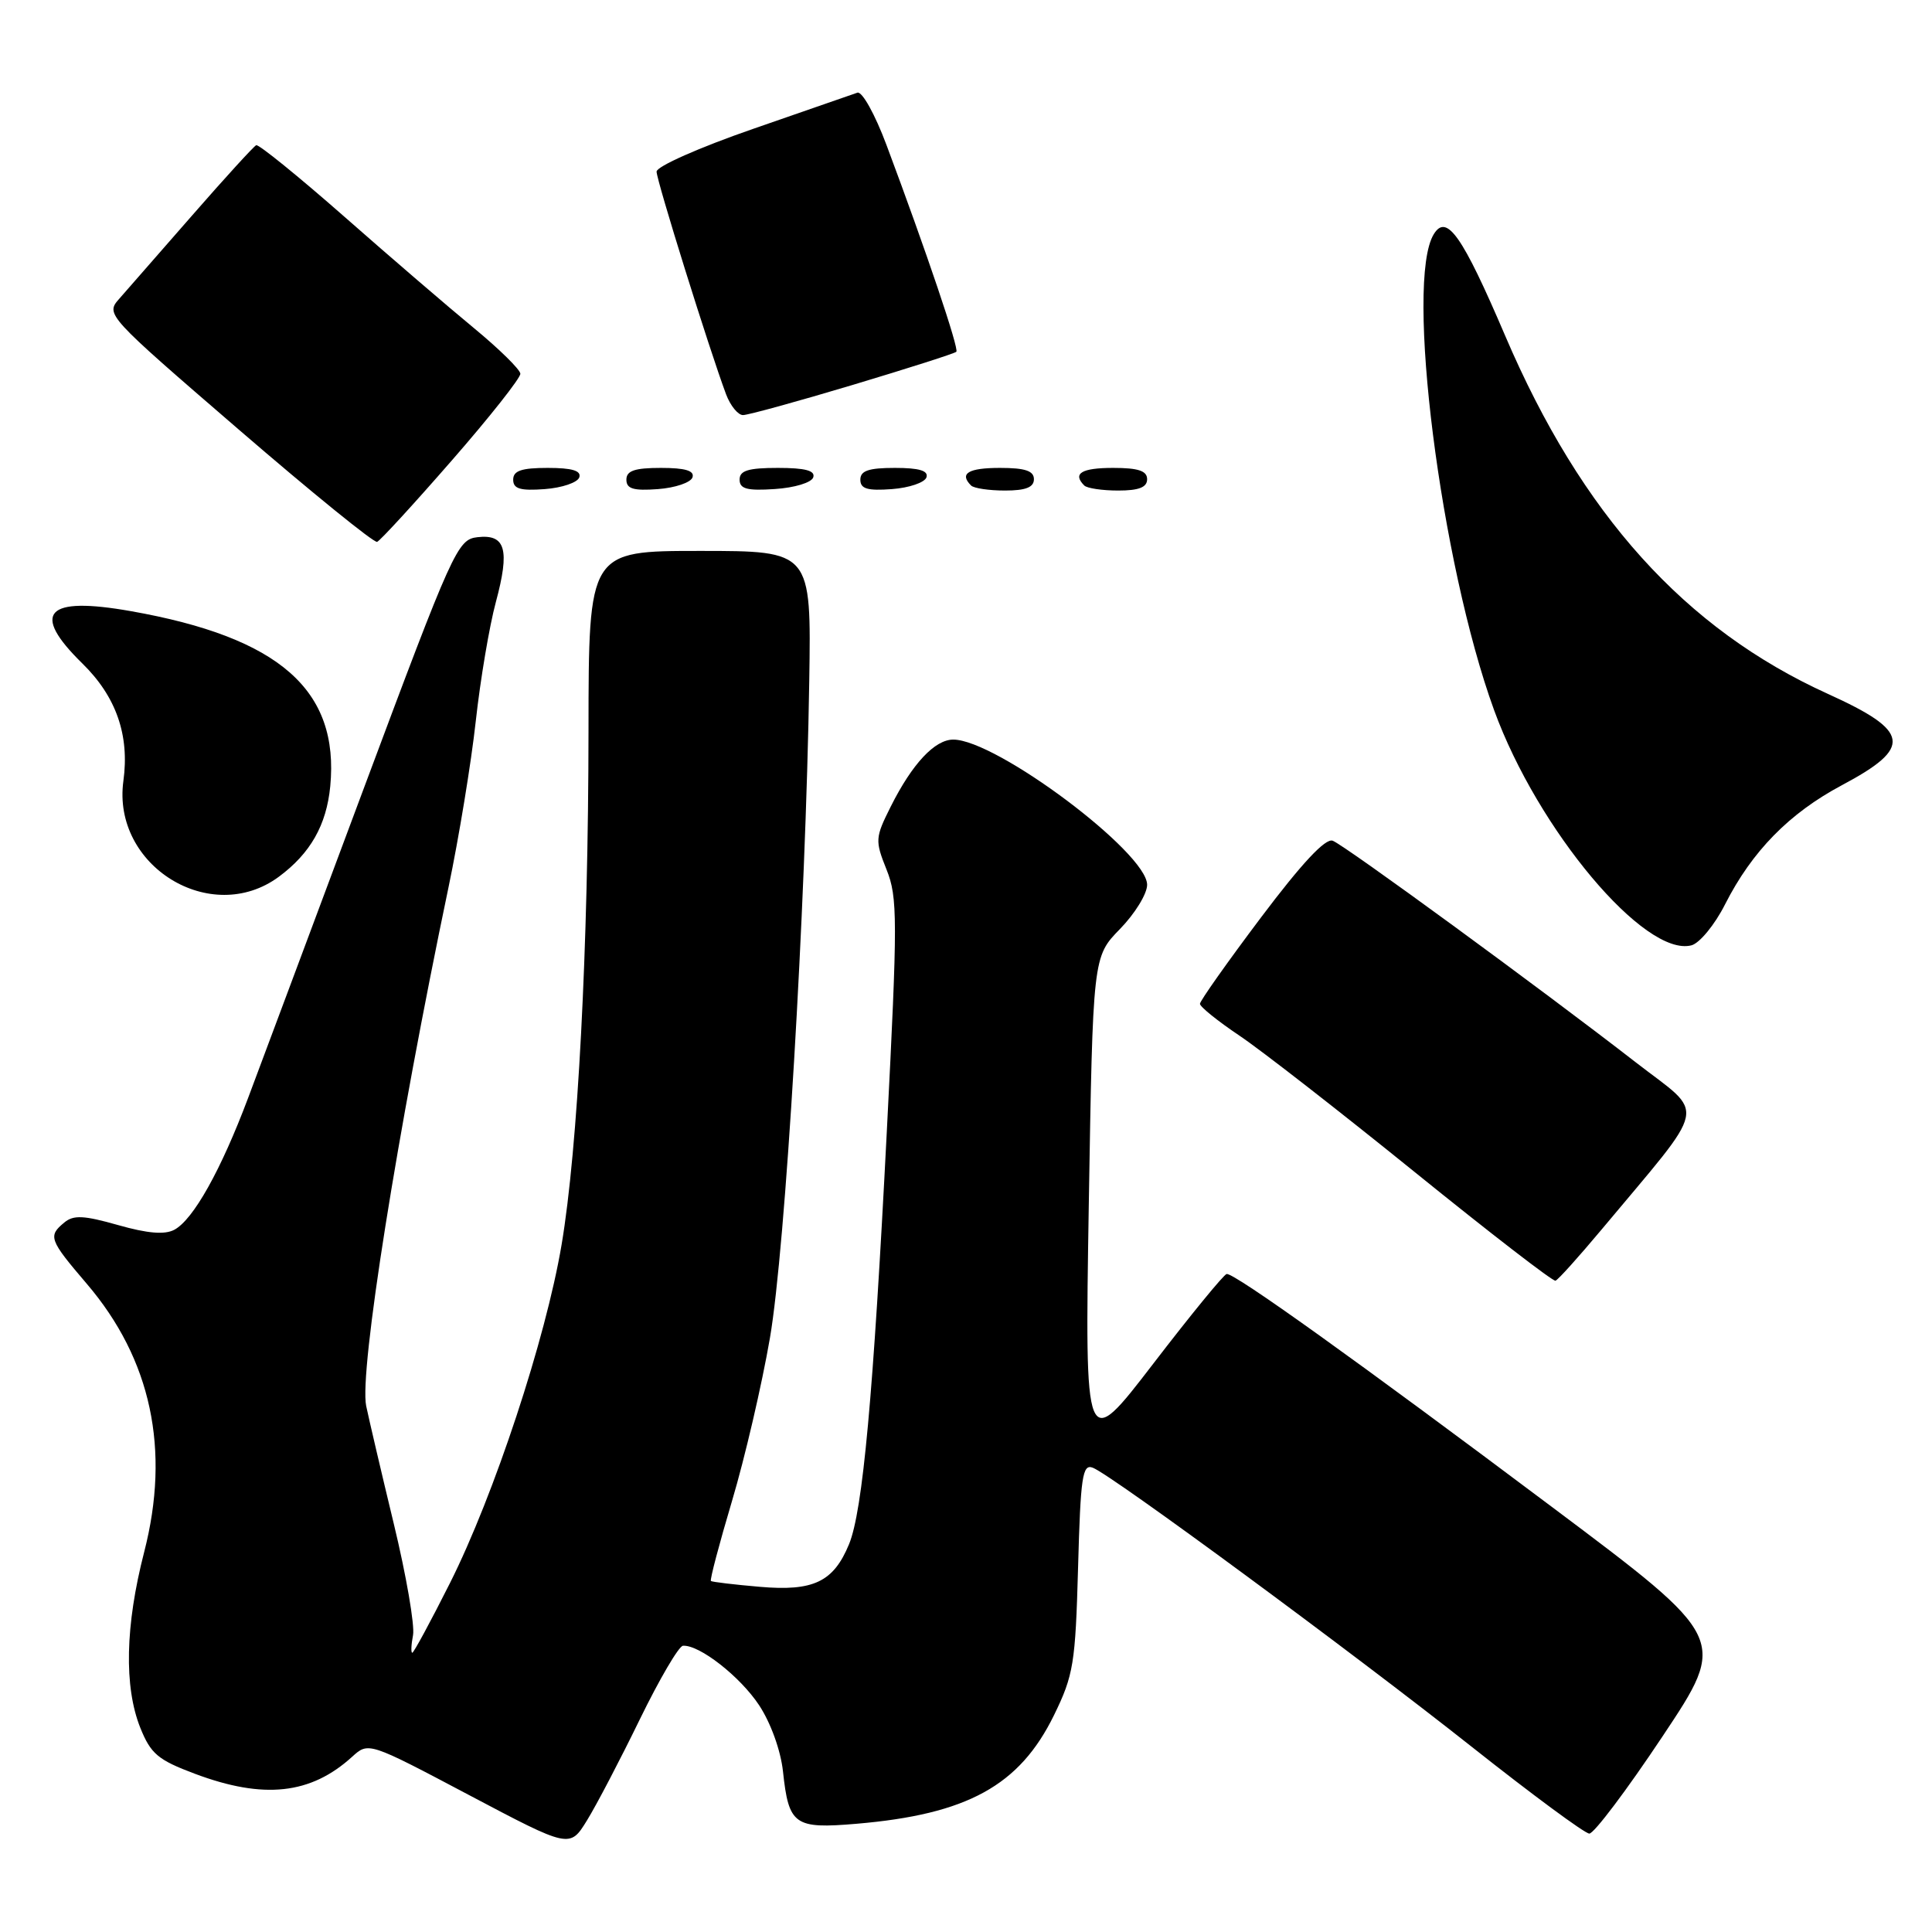 <?xml version="1.0" encoding="UTF-8" standalone="no"?>
<!DOCTYPE svg PUBLIC "-//W3C//DTD SVG 1.1//EN" "http://www.w3.org/Graphics/SVG/1.1/DTD/svg11.dtd" >
<svg xmlns="http://www.w3.org/2000/svg" xmlns:xlink="http://www.w3.org/1999/xlink" version="1.1" viewBox="0 0 256 256">
 <g >
 <path fill="currentColor"
d=" M 84.78 227.82 C 87.38 222.49 89.95 218.10 90.50 218.07 C 92.68 217.93 98.06 222.14 100.58 225.94 C 102.13 228.29 103.45 231.95 103.75 234.73 C 104.51 241.83 105.26 242.36 113.48 241.66 C 128.17 240.41 135.09 236.61 139.66 227.27 C 142.25 221.98 142.50 220.41 142.85 207.70 C 143.18 195.64 143.43 193.95 144.80 194.48 C 147.29 195.43 179.08 218.85 195.00 231.45 C 202.97 237.76 209.99 242.95 210.59 242.96 C 211.20 242.98 215.57 237.18 220.30 230.07 C 228.92 217.13 228.92 217.13 205.71 199.73 C 179.97 180.42 163.55 168.66 162.54 168.81 C 162.17 168.86 157.79 174.21 152.81 180.70 C 143.74 192.50 143.74 192.50 144.27 159.64 C 144.81 126.78 144.81 126.78 148.40 123.10 C 150.38 121.07 152.00 118.44 152.00 117.24 C 152.00 112.97 132.01 98.00 126.31 98.00 C 123.87 98.00 120.88 101.19 118.04 106.85 C 115.96 111.00 115.93 111.37 117.47 115.22 C 118.95 118.91 118.95 121.77 117.51 149.87 C 115.71 185.06 114.32 200.19 112.50 204.62 C 110.44 209.61 107.79 210.88 100.67 210.26 C 97.28 209.97 94.37 209.62 94.20 209.49 C 94.04 209.35 95.30 204.58 97.00 198.87 C 98.70 193.17 100.96 183.45 102.02 177.29 C 104.07 165.42 106.76 120.36 107.23 90.25 C 107.50 73.00 107.50 73.00 92.75 73.00 C 78.00 73.00 78.00 73.00 77.98 96.75 C 77.96 125.68 76.57 152.16 74.41 164.95 C 72.31 177.40 65.48 198.10 59.63 209.75 C 57.07 214.84 54.82 219.00 54.63 219.00 C 54.44 219.00 54.48 217.95 54.73 216.66 C 54.97 215.37 53.83 208.73 52.18 201.91 C 50.53 195.08 48.89 188.06 48.52 186.29 C 47.59 181.78 52.61 150.16 59.43 117.57 C 60.80 111.02 62.43 101.12 63.04 95.57 C 63.65 90.03 64.85 82.93 65.70 79.79 C 67.58 72.81 67.00 70.75 63.26 71.18 C 60.62 71.49 60.04 72.77 48.19 104.50 C 41.42 122.65 34.52 141.10 32.87 145.50 C 29.28 155.05 25.62 161.60 23.10 162.95 C 21.82 163.63 19.56 163.44 15.65 162.33 C 11.11 161.04 9.74 160.97 8.52 161.99 C 6.34 163.79 6.51 164.27 11.50 170.11 C 20.04 180.11 22.60 192.08 19.10 205.67 C 16.59 215.41 16.42 223.50 18.59 228.94 C 19.98 232.40 20.93 233.20 25.84 235.04 C 34.94 238.45 41.18 237.77 46.66 232.78 C 48.83 230.81 48.83 230.81 62.16 237.86 C 75.50 244.91 75.50 244.91 77.78 241.21 C 79.04 239.17 82.19 233.14 84.78 227.82 Z  M 212.15 163.00 C 226.57 145.73 226.09 148.01 216.78 140.79 C 204.18 131.01 178.21 112.02 176.59 111.40 C 175.63 111.03 172.50 114.38 167.08 121.58 C 162.64 127.48 159.00 132.63 159.00 133.01 C 159.00 133.40 161.36 135.30 164.25 137.24 C 167.14 139.18 177.60 147.33 187.50 155.34 C 197.40 163.35 205.77 169.82 206.11 169.70 C 206.45 169.59 209.16 166.57 212.15 163.00 Z  M 228.58 119.83 C 232.15 112.80 237.07 107.77 244.05 104.05 C 253.47 99.04 253.14 96.90 242.22 91.95 C 223.25 83.34 209.57 68.17 199.44 44.48 C 193.77 31.22 191.69 28.26 189.99 31.02 C 186.14 37.24 190.88 74.62 197.98 94.11 C 203.76 109.96 217.95 126.87 224.13 125.26 C 225.21 124.97 227.22 122.53 228.58 119.83 Z  M 36.94 116.18 C 41.13 113.08 43.26 109.33 43.76 104.19 C 44.98 91.44 37.04 84.46 17.34 80.98 C 6.05 78.98 4.03 81.17 10.92 87.92 C 15.40 92.31 17.18 97.42 16.35 103.48 C 14.81 114.72 27.94 122.82 36.94 116.18 Z  M 59.86 61.02 C 64.89 55.26 68.98 50.08 68.95 49.52 C 68.92 48.96 66.16 46.25 62.83 43.50 C 59.49 40.75 51.76 34.11 45.66 28.74 C 39.55 23.37 34.28 19.10 33.95 19.24 C 33.63 19.38 29.82 23.55 25.50 28.50 C 21.17 33.45 16.81 38.44 15.80 39.59 C 13.97 41.66 14.09 41.78 31.59 56.88 C 41.29 65.25 49.56 71.96 49.97 71.80 C 50.39 71.63 54.84 66.78 59.86 61.02 Z  M 76.76 63.25 C 77.04 62.37 75.80 62.00 72.58 62.00 C 69.10 62.00 68.00 62.37 68.00 63.56 C 68.00 64.77 68.93 65.05 72.17 64.81 C 74.47 64.64 76.53 63.94 76.76 63.25 Z  M 91.76 63.25 C 92.04 62.37 90.80 62.00 87.58 62.00 C 84.10 62.00 83.00 62.37 83.00 63.56 C 83.00 64.77 83.93 65.05 87.17 64.81 C 89.47 64.64 91.53 63.94 91.76 63.25 Z  M 107.76 63.25 C 108.05 62.36 106.70 62.00 103.08 62.00 C 99.15 62.00 98.00 62.35 98.00 63.55 C 98.00 64.78 98.98 65.05 102.67 64.80 C 105.28 64.63 107.53 63.95 107.76 63.25 Z  M 122.76 63.25 C 123.04 62.37 121.80 62.00 118.58 62.00 C 115.10 62.00 114.00 62.37 114.00 63.56 C 114.00 64.77 114.93 65.05 118.17 64.81 C 120.47 64.64 122.53 63.94 122.76 63.25 Z  M 137.00 63.50 C 137.00 62.39 135.83 62.00 132.50 62.00 C 128.30 62.00 127.08 62.74 128.67 64.33 C 129.03 64.70 131.06 65.00 133.17 65.00 C 135.91 65.00 137.00 64.57 137.00 63.50 Z  M 152.00 63.50 C 152.00 62.39 150.83 62.00 147.50 62.00 C 143.30 62.00 142.08 62.74 143.67 64.33 C 144.03 64.70 146.06 65.00 148.17 65.00 C 150.91 65.00 152.00 64.57 152.00 63.50 Z  M 113.00 51.00 C 120.33 48.80 126.51 46.83 126.72 46.61 C 127.10 46.23 122.75 33.33 117.46 19.20 C 115.94 15.14 114.23 12.07 113.61 12.28 C 113.00 12.50 106.76 14.66 99.75 17.09 C 92.65 19.55 87.01 22.05 87.00 22.74 C 87.00 23.91 93.98 46.29 96.21 52.25 C 96.78 53.76 97.79 55.00 98.45 55.00 C 99.12 55.00 105.66 53.20 113.00 51.00 Z "/>
</g>
</svg>